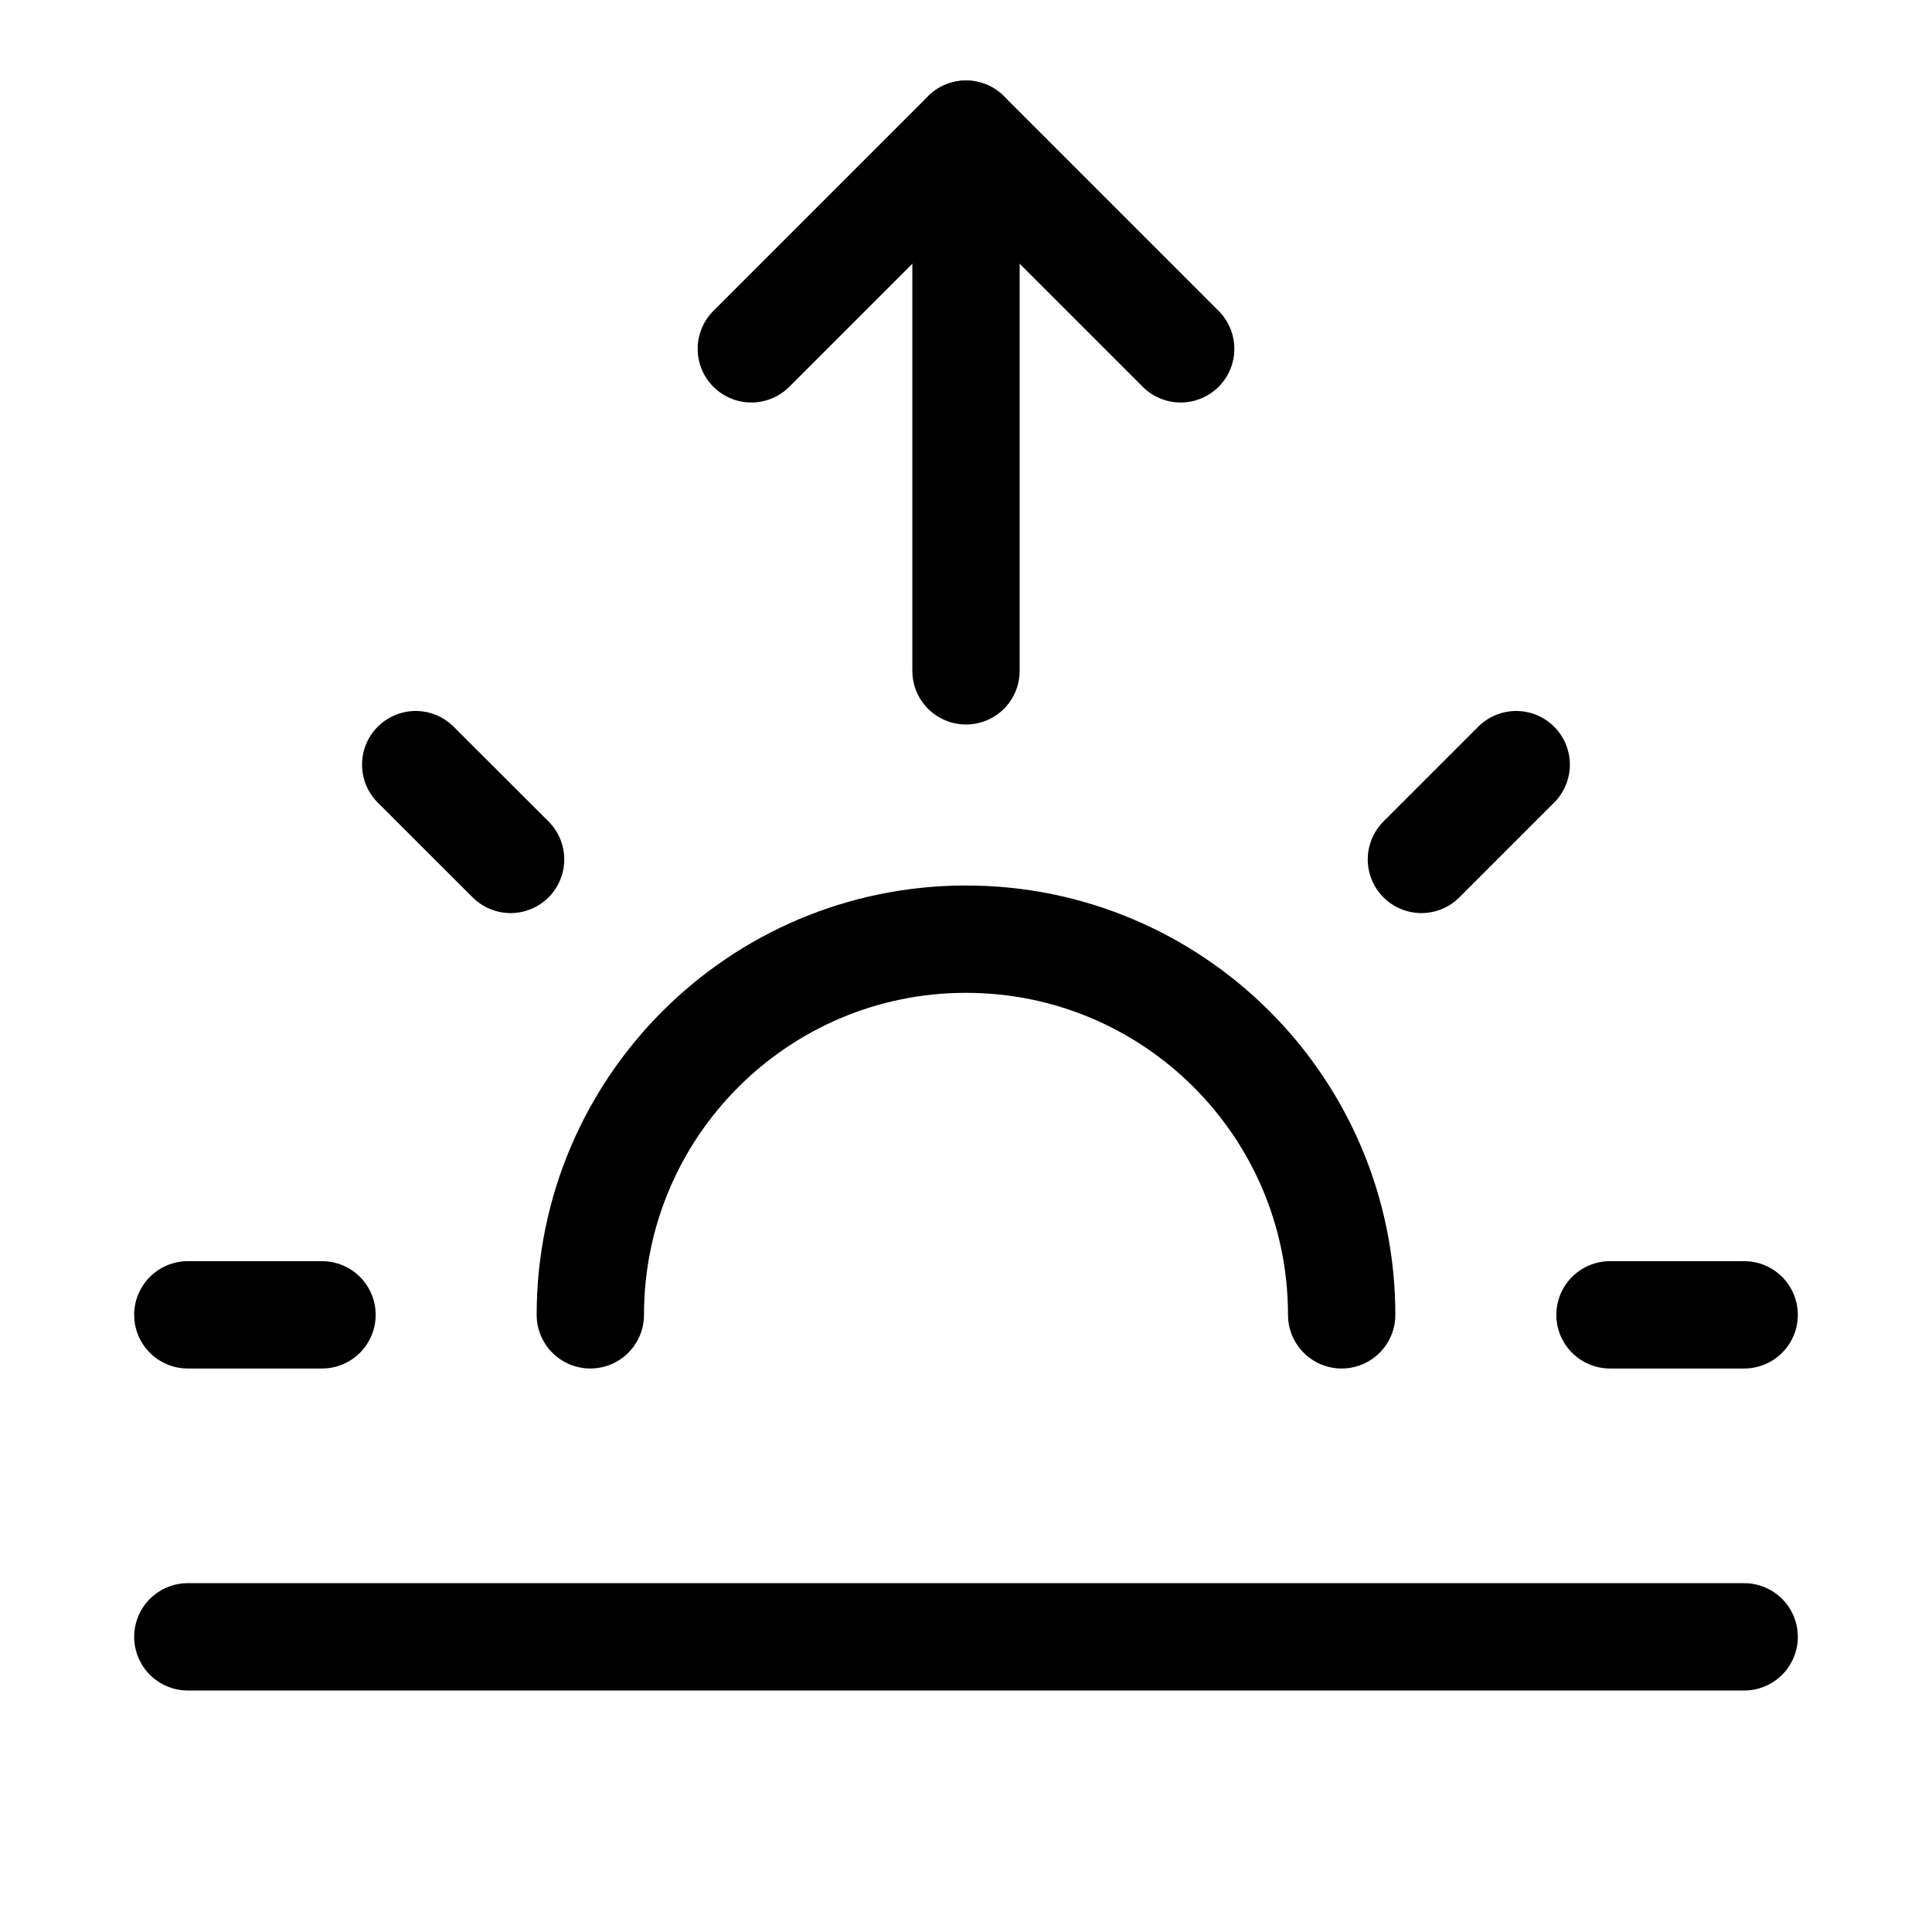 <svg xmlns="http://www.w3.org/2000/svg" height="18" width="18" viewBox="0 0 18 18"><title>sunrise</title><g fill="none" stroke="currentColor" class="nc-icon-wrapper"><line x1="1.75" y1="15.25" x2="16.25" y2="15.25" stroke-linecap="round" stroke-linejoin="round" stroke="currentColor"></line><line x1="1.75" y1="12.25" x2="3" y2="12.25" stroke-linecap="round" stroke-linejoin="round"></line><line x1="3.873" y1="7.124" x2="4.757" y2="8.007" stroke-linecap="round" stroke-linejoin="round"></line><line x1="14.126" y1="7.124" x2="13.243" y2="8.007" stroke-linecap="round" stroke-linejoin="round"></line><line x1="16.25" y1="12.25" x2="15" y2="12.25" stroke-linecap="round" stroke-linejoin="round"></line><polyline points="7 3.25 9 1.25 11 3.25" stroke-linecap="round" stroke-linejoin="round" stroke="currentColor"></polyline><line x1="9" y1="1.25" x2="9" y2="6.25" stroke-linecap="round" stroke-linejoin="round" stroke="currentColor"></line><path d="M5.5,12.25c0-1.933,1.567-3.5,3.5-3.5s3.5,1.567,3.5,3.5" stroke-linecap="round" stroke-linejoin="round"></path></g></svg>